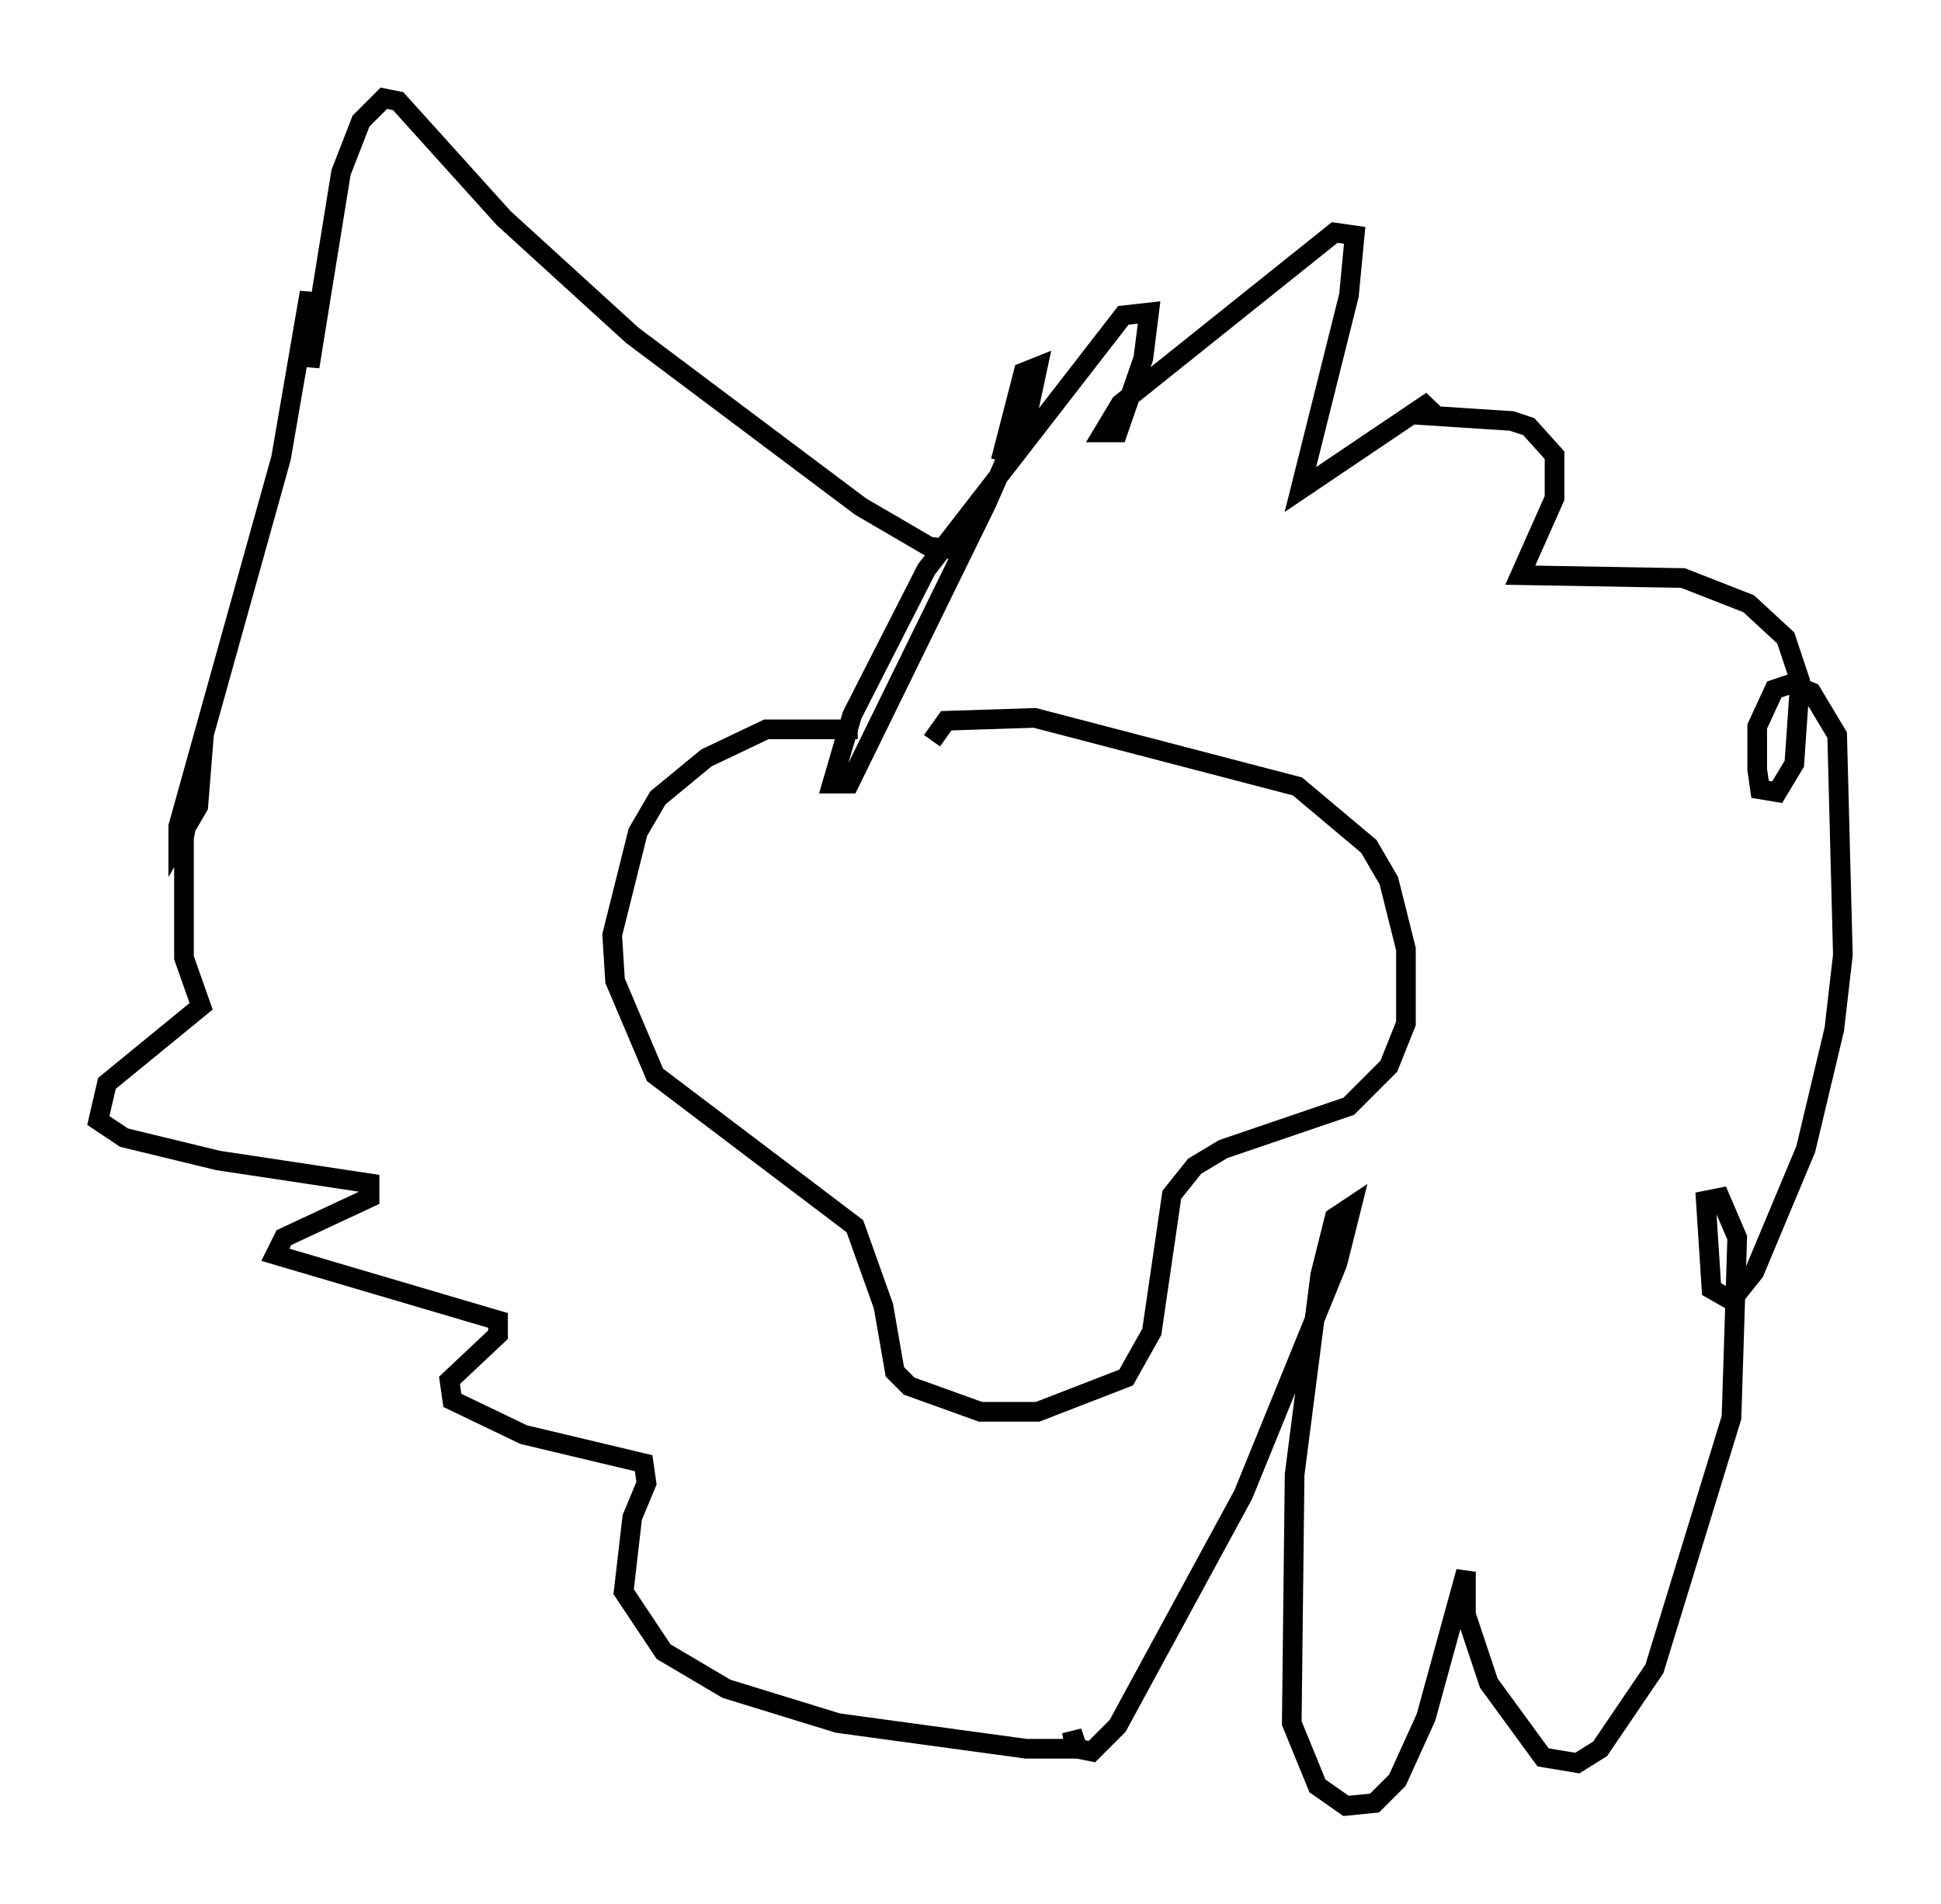 <?xml version="1.0" encoding="utf-8" ?>
<svg baseProfile="full" height="96.86" version="1.1" width="98.748" xmlns="http://www.w3.org/2000/svg" xmlns:ev="http://www.w3.org/2001/xml-events" xmlns:xlink="http://www.w3.org/1999/xlink"><defs /><rect fill="white" height="96.86" width="98.748" x="0" y="0" /><path d="M47.413, 38.117 m-3.777, -1.017 l-4.648, 0.0 -3.05, 1.453 l-2.469, 2.034 -1.017, 1.743 l-1.307, 5.229 0.145, 2.324 l2.034, 4.793 10.168, 7.698 l1.453, 4.067 0.581, 3.341 l0.726, 0.726 3.631, 1.307 l2.905, 0.0 4.503, -1.743 l1.307, -2.324 1.017, -6.972 l1.162, -1.453 1.453, -0.872 l6.391, -2.179 2.034, -2.034 l0.872, -2.179 0.0, -3.777 l-0.872, -3.486 -1.017, -1.743 l-3.631, -3.05 -13.363, -3.486 l-4.503, 0.145 -0.726, 1.017 m1.017, -9.732 l-1.162, -0.145 -3.486, -2.034 l-11.62, -8.715 -6.536, -5.955 l-5.374, -5.955 -0.726, -0.145 l-1.162, 1.162 -1.017, 2.615 l-1.598, 9.877 0.0, -3.777 l-1.453, 8.425 -5.229, 18.737 l0.0, 0.726 1.017, -1.743 l0.291, -3.631 -1.017, 5.229 l0.0, 6.101 0.872, 2.469 l-4.793, 3.922 -0.436, 1.888 l1.307, 0.872 4.793, 1.162 l7.698, 1.162 0.0, 0.726 l-4.358, 2.034 -0.436, 0.872 l11.33, 3.341 0.0, 0.726 l-2.469, 2.324 0.145, 1.017 l3.631, 1.743 6.101, 1.453 l0.145, 1.017 -0.726, 1.743 l-0.436, 3.777 2.034, 3.05 l3.196, 1.888 5.665, 1.743 l9.587, 1.307 2.469, 0.0 l-0.145, -0.872 0.291, 0.872 l0.726, 0.145 1.307, -1.307 l6.391, -11.765 4.793, -11.765 l0.726, -2.905 -0.872, 0.581 l-0.726, 2.905 -1.307, 10.168 l-0.145, 12.637 1.307, 3.196 l1.453, 1.017 1.453, -0.145 l1.162, -1.162 1.453, -3.196 l2.034, -7.408 0.0, 2.179 l1.162, 3.486 2.76, 3.777 l1.743, 0.291 1.162, -0.726 l2.76, -4.067 3.922, -12.782 l0.291, -9.151 -0.872, -2.034 l-0.726, 0.145 0.291, 4.503 l1.017, 0.581 1.162, -1.453 l2.615, -6.246 1.453, -6.101 l0.436, -3.777 -0.291, -11.184 l-1.307, -2.179 -1.017, -0.436 l-0.872, 0.291 -0.872, 1.888 l0.0, 2.179 0.145, 1.017 l0.872, 0.145 0.872, -1.453 l0.291, -4.212 -0.726, -2.179 l-1.888, -1.743 -3.341, -1.307 l-8.279, -0.145 1.743, -3.922 l0.0, -2.179 -1.307, -1.453 l-0.872, -0.291 -4.503, -0.291 l0.436, -0.726 -6.682, 4.503 l2.469, -9.877 0.291, -3.05 l-1.017, -0.145 -10.894, 8.715 l-0.872, 1.453 0.726, 0.0 l1.307, -3.777 0.291, -2.324 l-1.307, 0.145 -10.022, 12.927 l-3.777, 7.408 -1.017, 3.486 l0.872, 0.0 6.972, -14.235 l2.179, -4.939 0.436, -2.034 l-0.726, 0.291 -1.162, 4.503 " fill="none" stroke="black" stroke-width="1" /></svg>